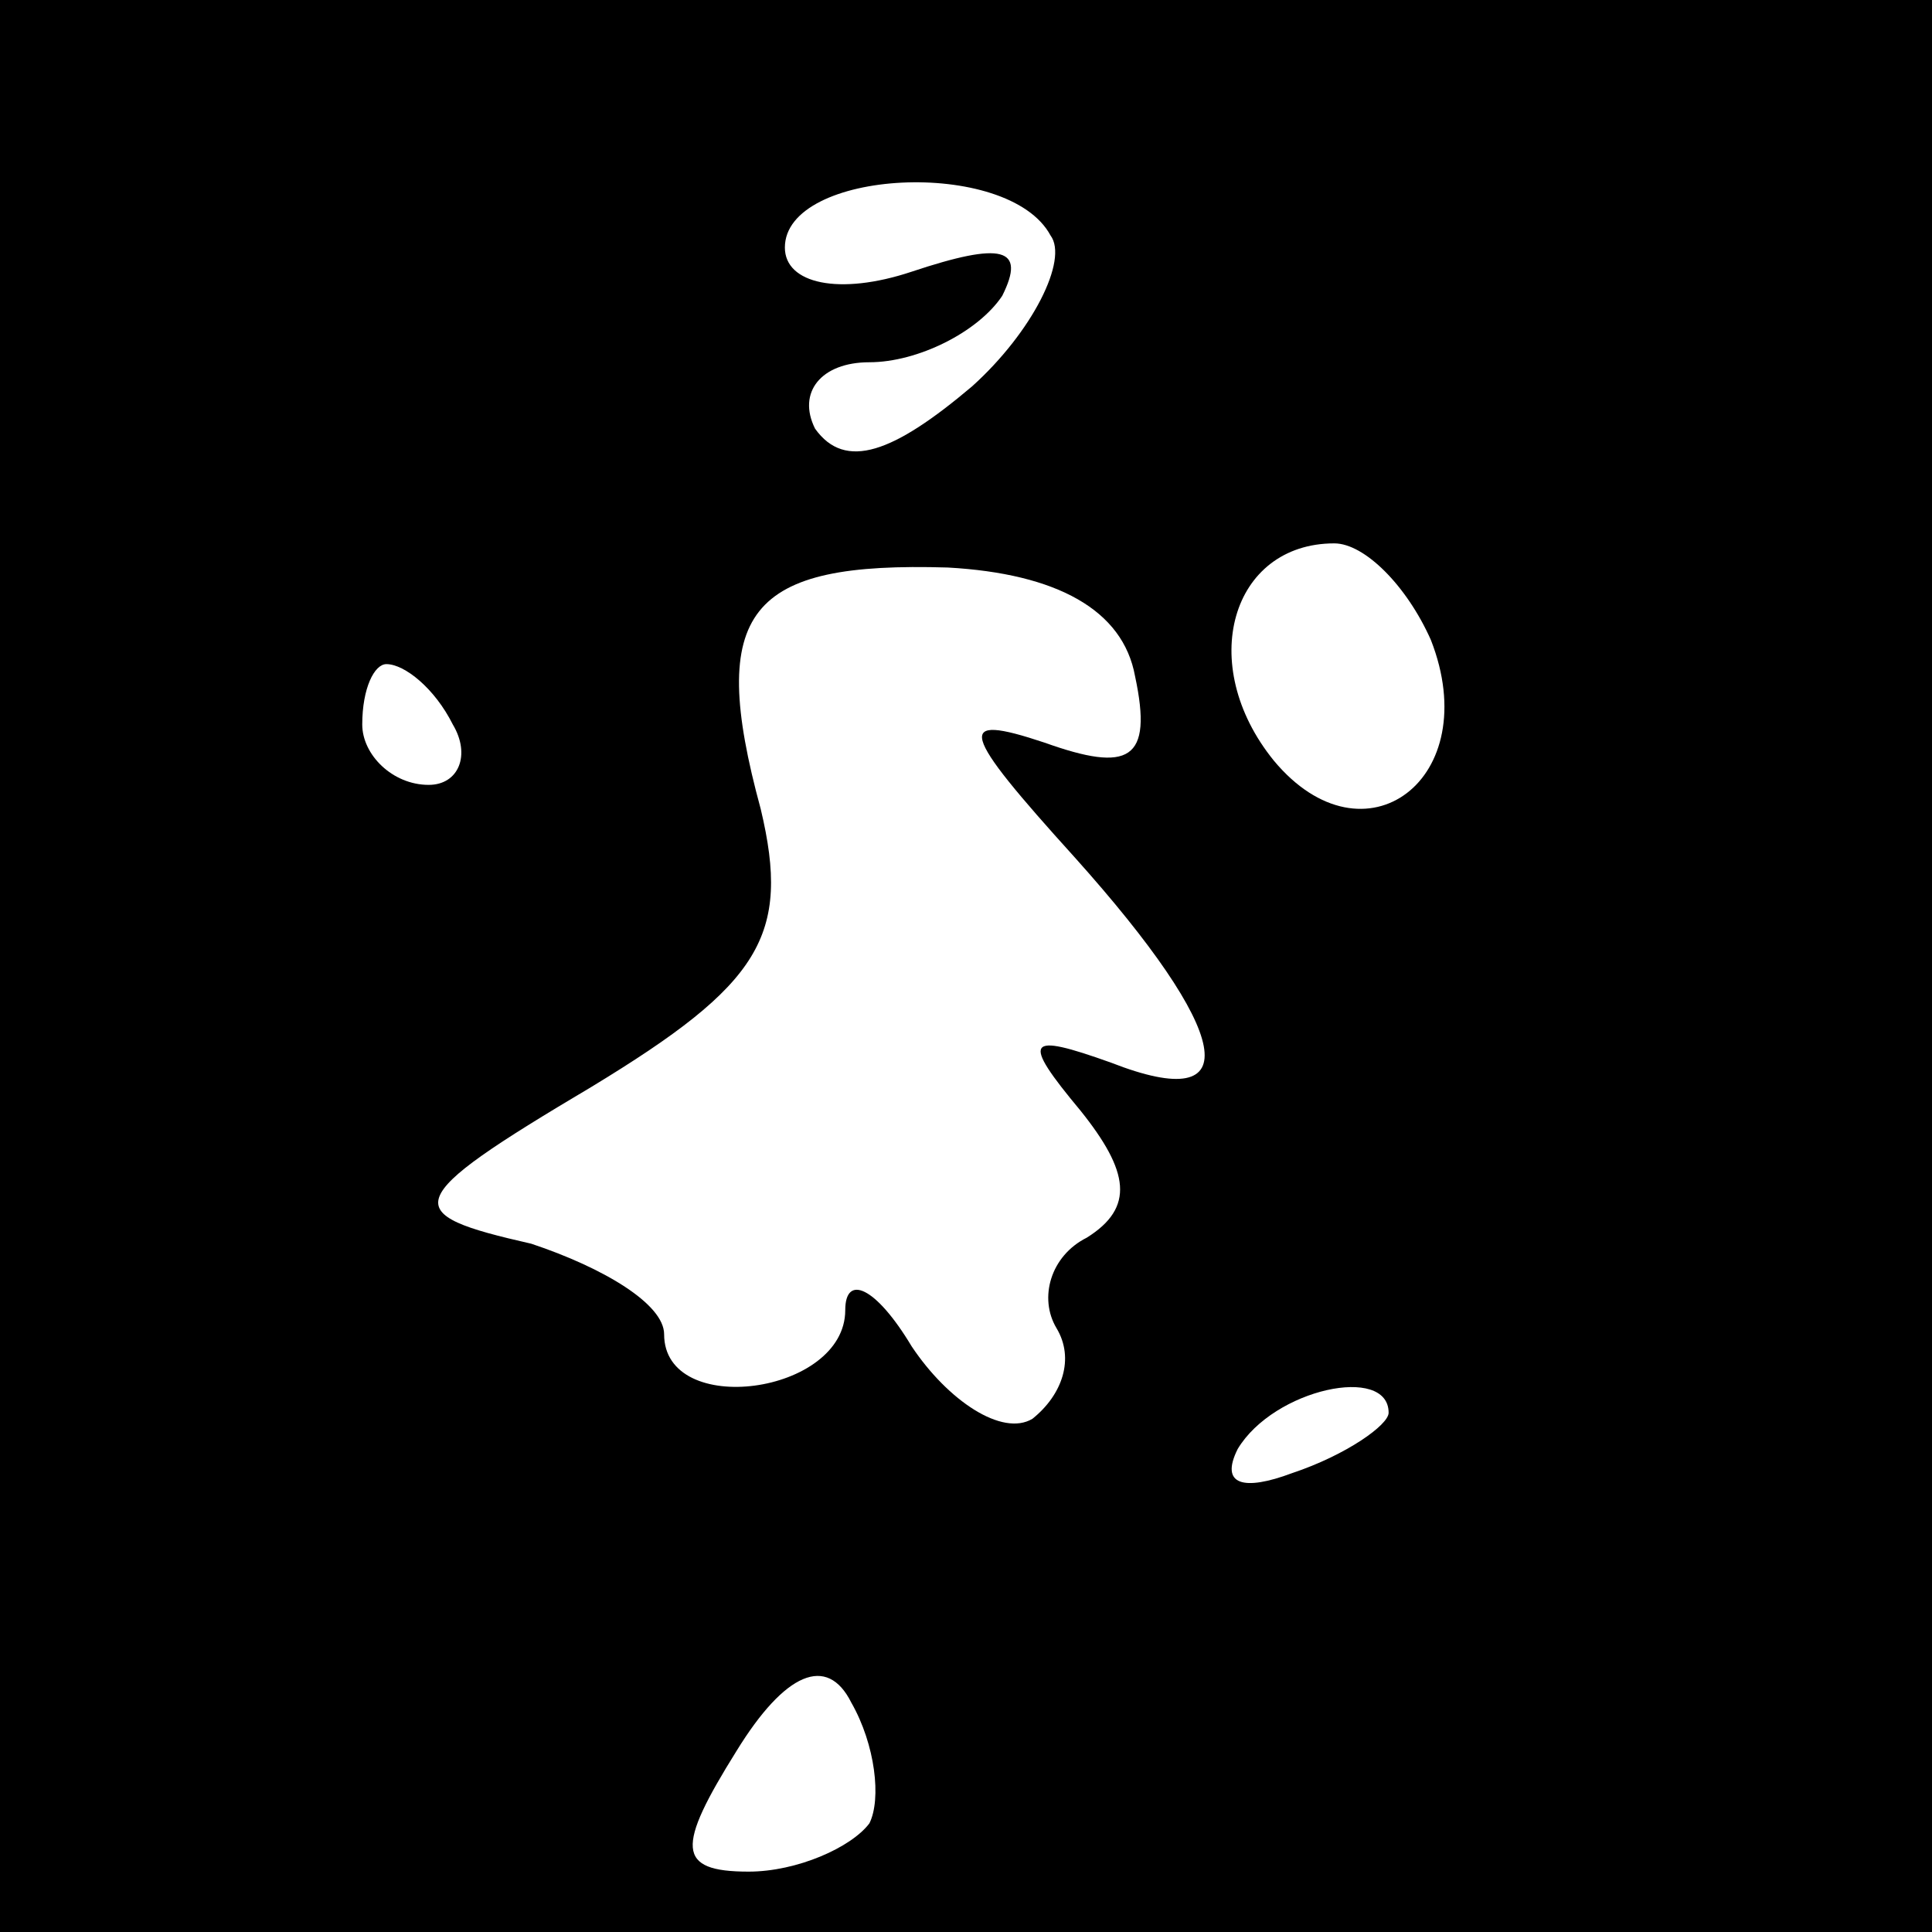 <?xml version="1.0" standalone="no"?>
<!DOCTYPE svg PUBLIC "-//W3C//DTD SVG 20010904//EN"
 "http://www.w3.org/TR/2001/REC-SVG-20010904/DTD/svg10.dtd">
<svg version="1.0" xmlns="http://www.w3.org/2000/svg"
 width="32pt" height="32pt" viewBox="0 0 32 32"
 preserveAspectRatio="xMidYMid meet">
<rect x="0" y="0" width="32" height="32" fill="#808080" stroke="none"/>
<g transform="translate(0,32) scale(0.1,-0.1)"
fill="#000000" stroke="none">
<path fill="#000000" stroke="none" d="M0 160 l0 -160 160 0 160 0 0 160 0
160 -160 0 -160 0 0 -160z"/>
<path fill="#ffffff" stroke="none" d="M174 281 c3 -4 -3 -16 -13 -25 -13 -11
-21 -14 -26 -7 -3 6 1 11 9 11 8 0 18 5 22 11 4 8 0 9 -15 4 -12 -4 -21 -2
-21 4 0 13 37 15 44 2z"/>
<path fill="#ffffff" stroke="none" d="M188 208 c3 -14 -1 -16 -15 -11 -15 5
-14 2 5 -19 26 -29 29 -43 6 -34 -14 5 -15 4 -5 -8 8 -10 9 -16 1 -21 -6 -3
-8 -10 -5 -15 3 -5 1 -11 -4 -15 -5 -3 -14 3 -20 12 -6 10 -11 12 -11 6 0 -14
-30 -18 -30 -4 0 5 -10 11 -22 15 -22 5 -22 7 10 26 28 17 33 25 28 46 -9 33
-2 41 31 40 18 -1 29 -7 31 -18z"/>
<path fill="#ffffff" stroke="none" d="M237 214 c9 -23 -11 -38 -26 -20 -13
16 -7 36 10 36 5 0 12 -7 16 -16z"/>
<path fill="#ffffff" stroke="none" d="M75 200 c3 -5 1 -10 -4 -10 -6 0 -11 5
-11 10 0 6 2 10 4 10 3 0 8 -4 11 -10z"/>
<path fill="#ffffff" stroke="none" d="M230 86 c0 -2 -7 -7 -16 -10 -8 -3 -12
-2 -9 4 6 10 25 14 25 6z"/>
<path fill="#ffffff" stroke="none" d="M144 18 c-3 -4 -12 -8 -20 -8 -12 0
-12 4 -2 20 8 13 15 16 19 8 4 -7 5 -16 3 -20z"/>
</g>
</svg>
